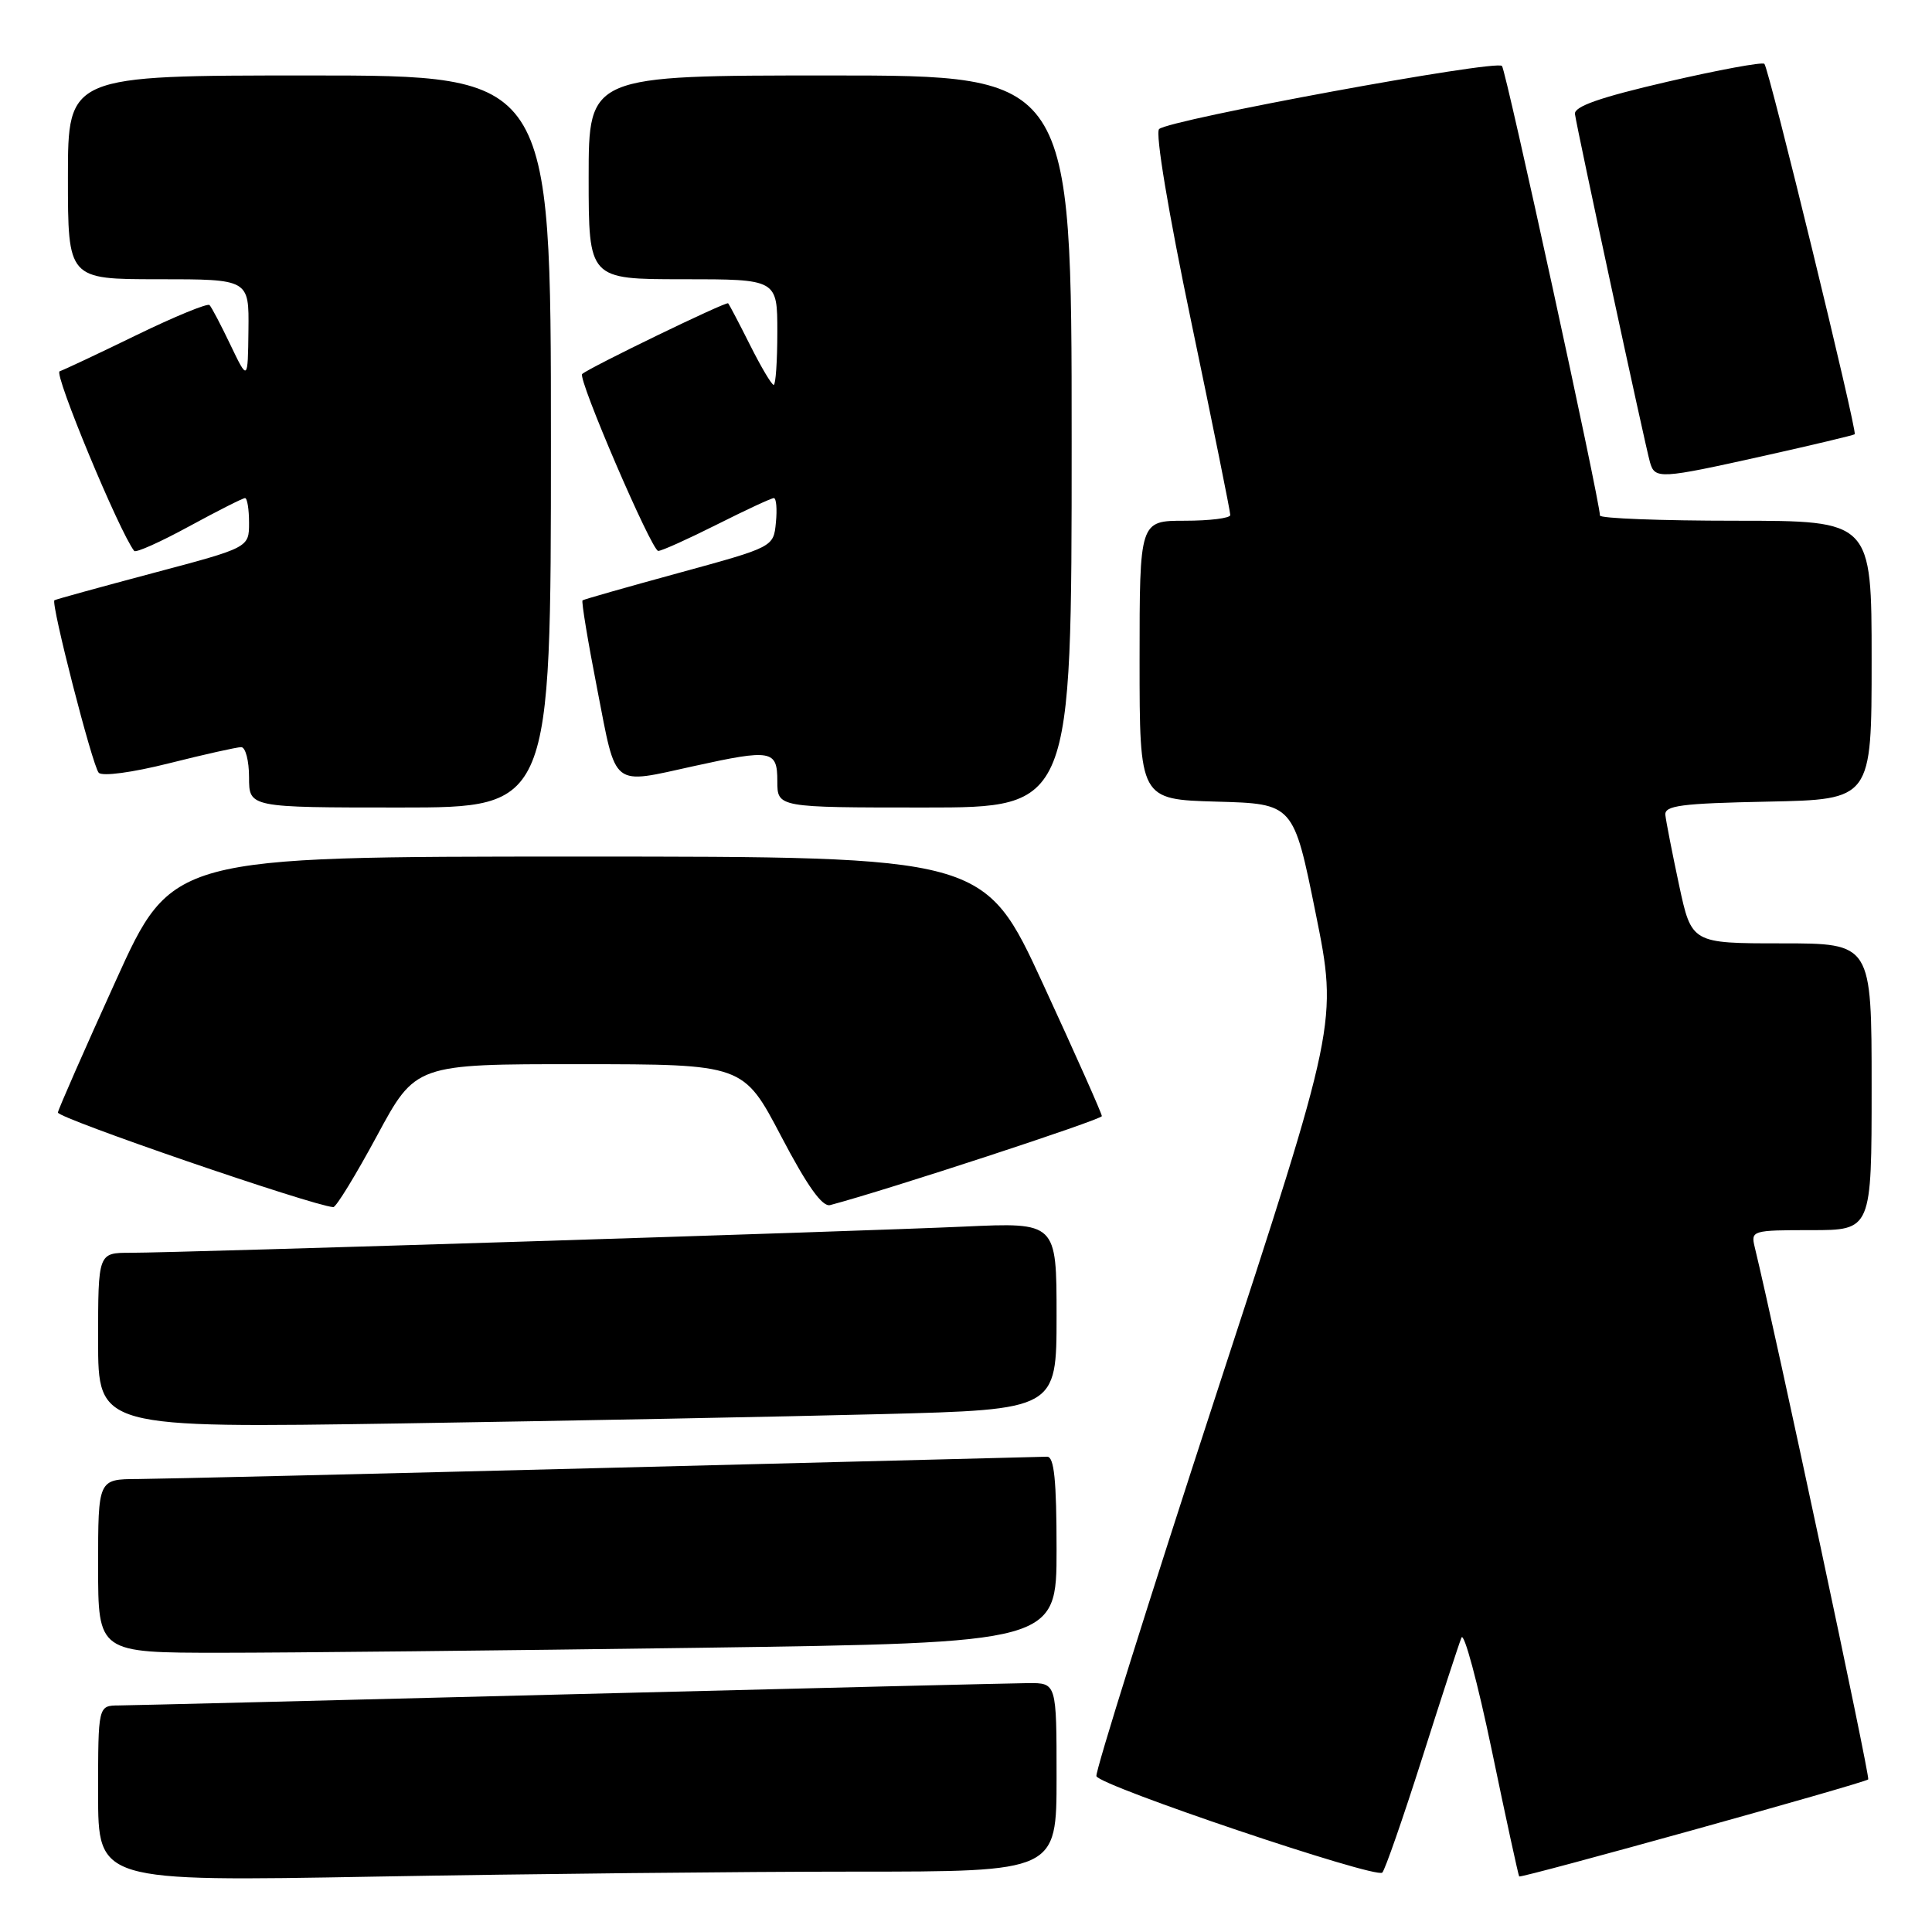 <?xml version="1.0" encoding="UTF-8" standalone="no"?>
<!DOCTYPE svg PUBLIC "-//W3C//DTD SVG 1.1//EN" "http://www.w3.org/Graphics/SVG/1.1/DTD/svg11.dtd" >
<svg xmlns="http://www.w3.org/2000/svg" xmlns:xlink="http://www.w3.org/1999/xlink" version="1.1" viewBox="0 0 256 256">
 <g >
 <path fill="currentColor"
d=" M 113.25 248.00 C 140.00 248.00 140.00 248.00 140.00 235.50 C 140.00 223.00 140.00 223.00 136.25 223.02 C 134.19 223.04 106.85 223.70 75.50 224.50 C 44.15 225.30 17.26 225.97 15.75 225.98 C 13.00 226.00 13.00 226.00 13.00 237.66 C 13.00 249.32 13.00 249.32 49.75 248.66 C 69.96 248.30 98.54 248.00 113.25 248.00 Z  M 188.43 233.00 C 190.96 225.03 193.31 217.82 193.65 217.00 C 193.98 216.18 195.79 222.91 197.68 231.97 C 199.56 241.03 201.20 248.53 201.30 248.64 C 201.57 248.90 247.09 236.25 247.55 235.78 C 247.83 235.50 235.29 176.70 232.51 165.25 C 231.98 163.06 232.17 163.00 239.98 163.00 C 248.00 163.00 248.00 163.00 248.00 144.00 C 248.00 125.00 248.00 125.00 236.07 125.00 C 224.14 125.00 224.14 125.00 222.48 117.25 C 221.57 112.99 220.76 108.83 220.67 108.00 C 220.53 106.74 222.73 106.45 234.25 106.22 C 248.00 105.94 248.00 105.94 248.00 87.47 C 248.00 69.00 248.00 69.00 230.00 69.00 C 220.10 69.00 212.00 68.69 212.00 68.31 C 212.00 66.42 199.57 9.39 199.02 8.74 C 198.28 7.87 154.99 15.84 153.59 17.10 C 153.05 17.58 154.80 28.08 157.86 42.71 C 160.71 56.34 163.03 67.84 163.02 68.25 C 163.01 68.66 160.30 69.00 157.00 69.00 C 151.00 69.00 151.00 69.00 151.00 87.47 C 151.00 105.93 151.00 105.93 161.20 106.22 C 171.40 106.50 171.40 106.50 174.33 121.00 C 177.26 135.50 177.26 135.50 161.10 184.92 C 152.22 212.10 145.10 234.79 145.28 235.35 C 145.71 236.64 182.27 248.97 183.16 248.13 C 183.52 247.78 185.89 240.97 188.43 233.00 Z  M 92.75 218.34 C 140.00 217.67 140.00 217.67 140.00 205.34 C 140.00 196.12 139.68 193.01 138.75 193.02 C 138.06 193.03 111.85 193.70 80.50 194.50 C 49.15 195.30 21.14 195.96 18.25 195.98 C 13.00 196.00 13.00 196.00 13.00 207.50 C 13.00 219.00 13.00 219.00 29.25 219.00 C 38.19 219.00 66.76 218.70 92.75 218.34 Z  M 116.75 187.38 C 140.00 186.78 140.00 186.78 140.00 174.37 C 140.00 161.97 140.00 161.97 127.75 162.53 C 113.68 163.17 23.71 166.00 17.28 166.00 C 13.00 166.00 13.00 166.00 13.00 177.61 C 13.00 189.23 13.00 189.23 53.25 188.61 C 75.39 188.26 103.96 187.71 116.75 187.38 Z  M 49.95 150.50 C 55.07 141.00 55.07 141.00 76.79 141.01 C 98.50 141.02 98.50 141.02 103.50 150.55 C 106.96 157.15 108.96 159.96 110.00 159.68 C 117.50 157.70 146.00 148.36 146.00 147.89 C 146.00 147.55 142.49 139.67 138.21 130.39 C 130.42 113.50 130.42 113.50 76.61 113.50 C 22.79 113.50 22.79 113.50 15.32 130.00 C 11.20 139.07 7.76 146.91 7.67 147.41 C 7.54 148.13 41.38 159.76 44.16 159.95 C 44.53 159.98 47.13 155.72 49.95 150.50 Z  M 73.00 58.50 C 73.00 10.00 73.00 10.00 41.00 10.00 C 9.00 10.00 9.00 10.00 9.00 23.50 C 9.00 37.00 9.00 37.00 21.00 37.00 C 33.00 37.00 33.00 37.00 32.92 43.75 C 32.84 50.50 32.84 50.50 30.54 45.71 C 29.28 43.07 28.03 40.69 27.76 40.42 C 27.49 40.16 23.15 41.94 18.11 44.39 C 13.08 46.84 8.49 49.00 7.90 49.20 C 7.09 49.47 15.80 70.45 17.78 73.00 C 18.00 73.28 21.27 71.81 25.05 69.75 C 28.84 67.69 32.17 66.00 32.47 66.00 C 32.76 66.00 33.00 67.48 33.00 69.28 C 33.00 72.56 33.00 72.56 20.25 75.94 C 13.24 77.81 7.37 79.42 7.21 79.54 C 6.71 79.90 12.24 101.46 13.08 102.39 C 13.54 102.90 17.51 102.37 22.40 101.14 C 27.09 99.96 31.39 99.00 31.96 99.00 C 32.53 99.00 33.00 100.80 33.00 103.00 C 33.00 107.00 33.00 107.00 53.00 107.00 C 73.00 107.00 73.00 107.00 73.00 58.50 Z  M 142.00 58.50 C 142.00 10.00 142.00 10.00 110.00 10.00 C 78.00 10.00 78.00 10.00 78.00 23.50 C 78.00 37.00 78.00 37.00 90.50 37.00 C 103.00 37.00 103.00 37.00 103.00 44.00 C 103.00 47.85 102.78 51.00 102.52 51.00 C 102.25 51.00 100.85 48.64 99.40 45.75 C 97.95 42.86 96.64 40.36 96.48 40.19 C 96.24 39.91 78.06 48.72 77.14 49.56 C 76.51 50.13 86.35 73.00 87.22 73.00 C 87.68 73.00 91.18 71.42 95.00 69.50 C 98.82 67.58 102.21 66.00 102.54 66.00 C 102.86 66.00 102.99 67.46 102.81 69.24 C 102.50 72.48 102.50 72.48 90.00 75.90 C 83.12 77.78 77.36 79.42 77.19 79.55 C 77.02 79.68 77.90 85.00 79.15 91.39 C 81.72 104.59 80.90 103.94 92.00 101.50 C 102.23 99.25 103.00 99.39 103.00 103.50 C 103.00 107.00 103.00 107.00 122.50 107.00 C 142.00 107.00 142.00 107.00 142.00 58.50 Z  M 233.79 60.39 C 240.23 58.95 245.62 57.67 245.76 57.54 C 246.13 57.21 234.39 9.05 233.79 8.46 C 233.52 8.19 227.72 9.26 220.90 10.84 C 212.01 12.90 208.55 14.11 208.69 15.11 C 208.95 17.06 218.01 59.11 218.63 61.25 C 219.28 63.52 219.91 63.48 233.79 60.39 Z "/>
</g>
</svg>